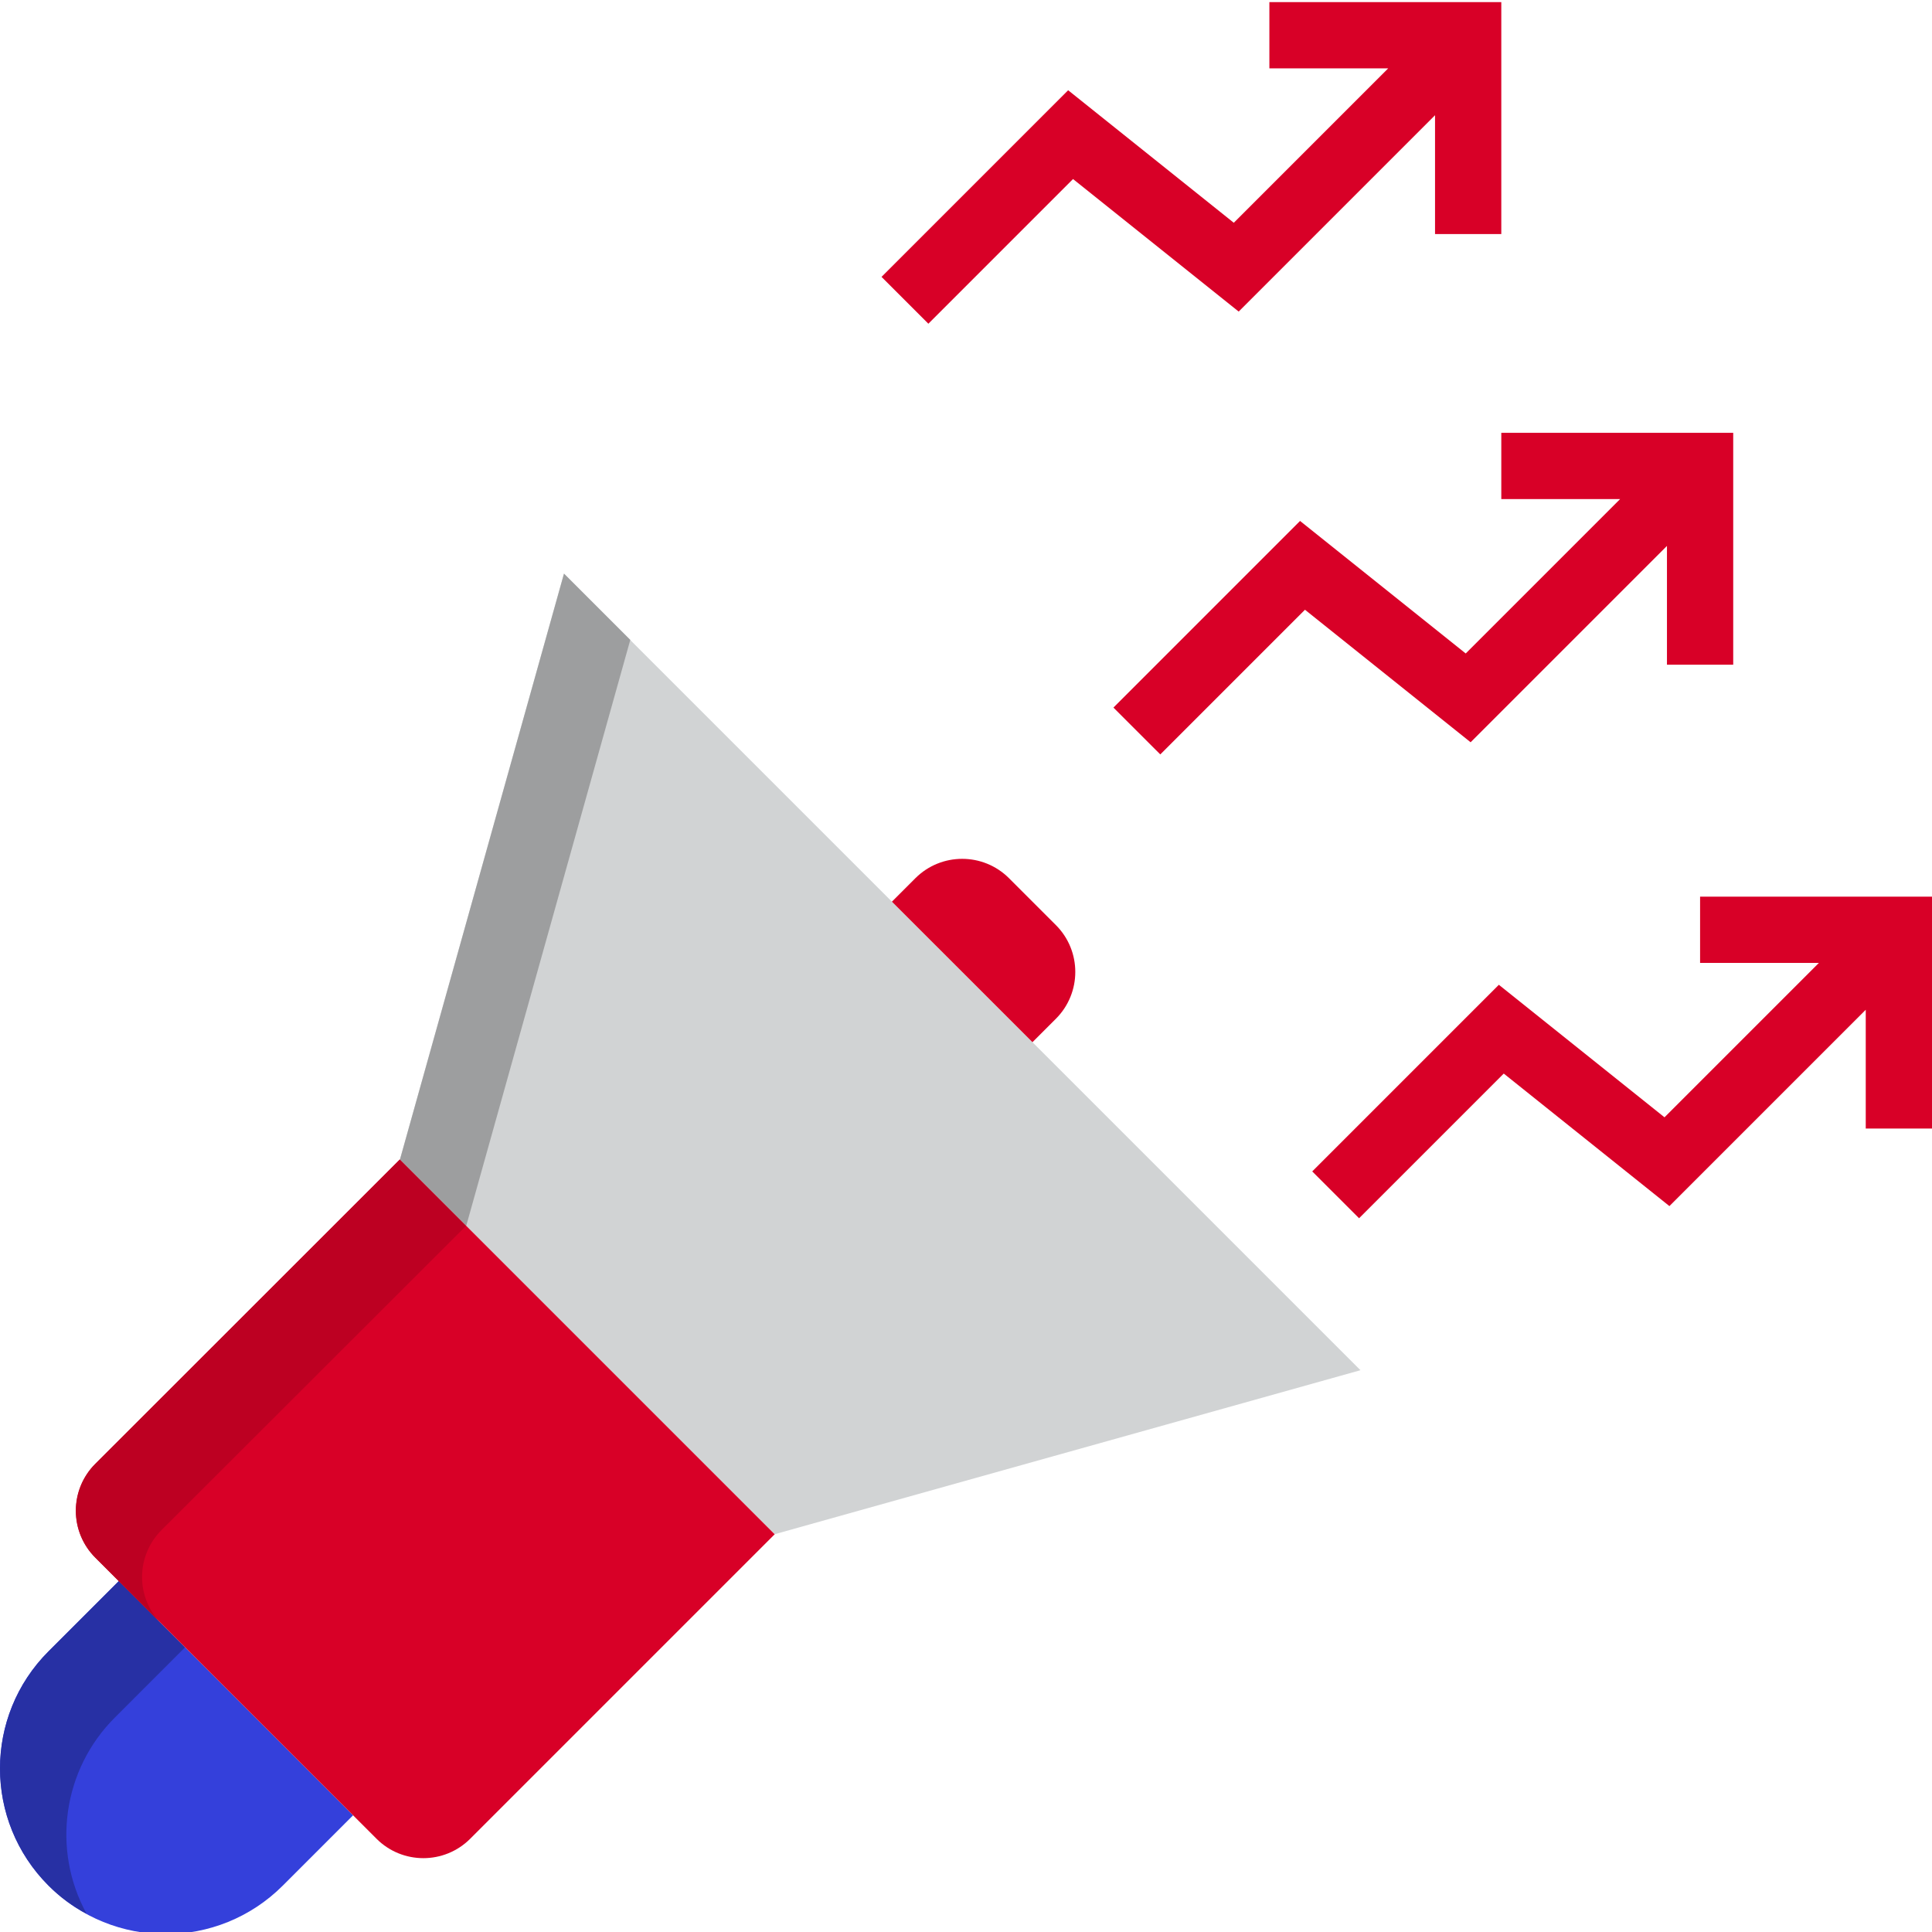<svg height="466pt" viewBox="0 0 466.511 466" width="466pt" xmlns="http://www.w3.org/2000/svg"><path d="m11.719 455.047c15.621 15.621 40.949 15.621 56.57 0l16.965-16.969-56.566-56.566-16.969 16.969c-15.621 15.621-15.621 40.945 0 56.566zm0 0" fill="#3440db"/><path d="m27.711 414.496c-12.527 12.527-15.297 31.812-6.801 47.359-3.395-1.781-6.496-4.078-9.199-6.801-15.613-15.617-15.613-40.938 0-56.559l16.961-16.961 16 16zm0 0" fill="#2730a4"/><path d="m90.91 443.734c6.25 6.254 16.383 6.254 22.633 0l73.535-73.535-90.512-90.512-73.535 73.535c-6.25 6.25-6.25 16.383 0 22.633zm0 0" fill="#d80027"/><path d="m38.992 369.215c-3.004 3.004-4.691 7.074-4.691 11.32s1.688 8.32 4.691 11.32l-16-16c-3.004-3-4.691-7.074-4.691-11.32s1.688-8.316 4.691-11.32l73.598-73.52 16 16zm0 0" fill="#bd0022"/><path d="m328.504 330.602-192.336-192.336-39.602 141.422 90.512 90.512zm0 0" fill="#d1d3d4"/><path d="m152.191 154.254-39.602 141.441-16-16 39.602-141.441zm0 0" fill="#9d9e9f"/><g fill="#d80027"><path d="m249.305 251.398 5.656-5.656c6.246-6.246 6.246-16.375 0-22.621l-11.312-11.312c-6.25-6.246-16.379-6.246-22.625 0l-5.656 5.656zm0 0"/><path d="m418.512 160.254v-56h-56v16h28.688l-37.281 37.281-40-32-45.062 45.066 11.312 11.309 34.934-34.934 40 32 47.41-47.41v28.688zm0 0"/><path d="m259.102 42.977 40 32 47.41-47.41v28.688h16v-56h-56v16h28.688l-37.281 37.281-40-32-45.062 45.066 11.312 11.309zm0 0"/><path d="m410.512 216.254v16h28.688l-37.281 37.281-40-32-45.062 45.066 11.312 11.309 34.934-34.934 40 32 47.41-47.41v28.688h16v-56zm0 0"/></g></svg>